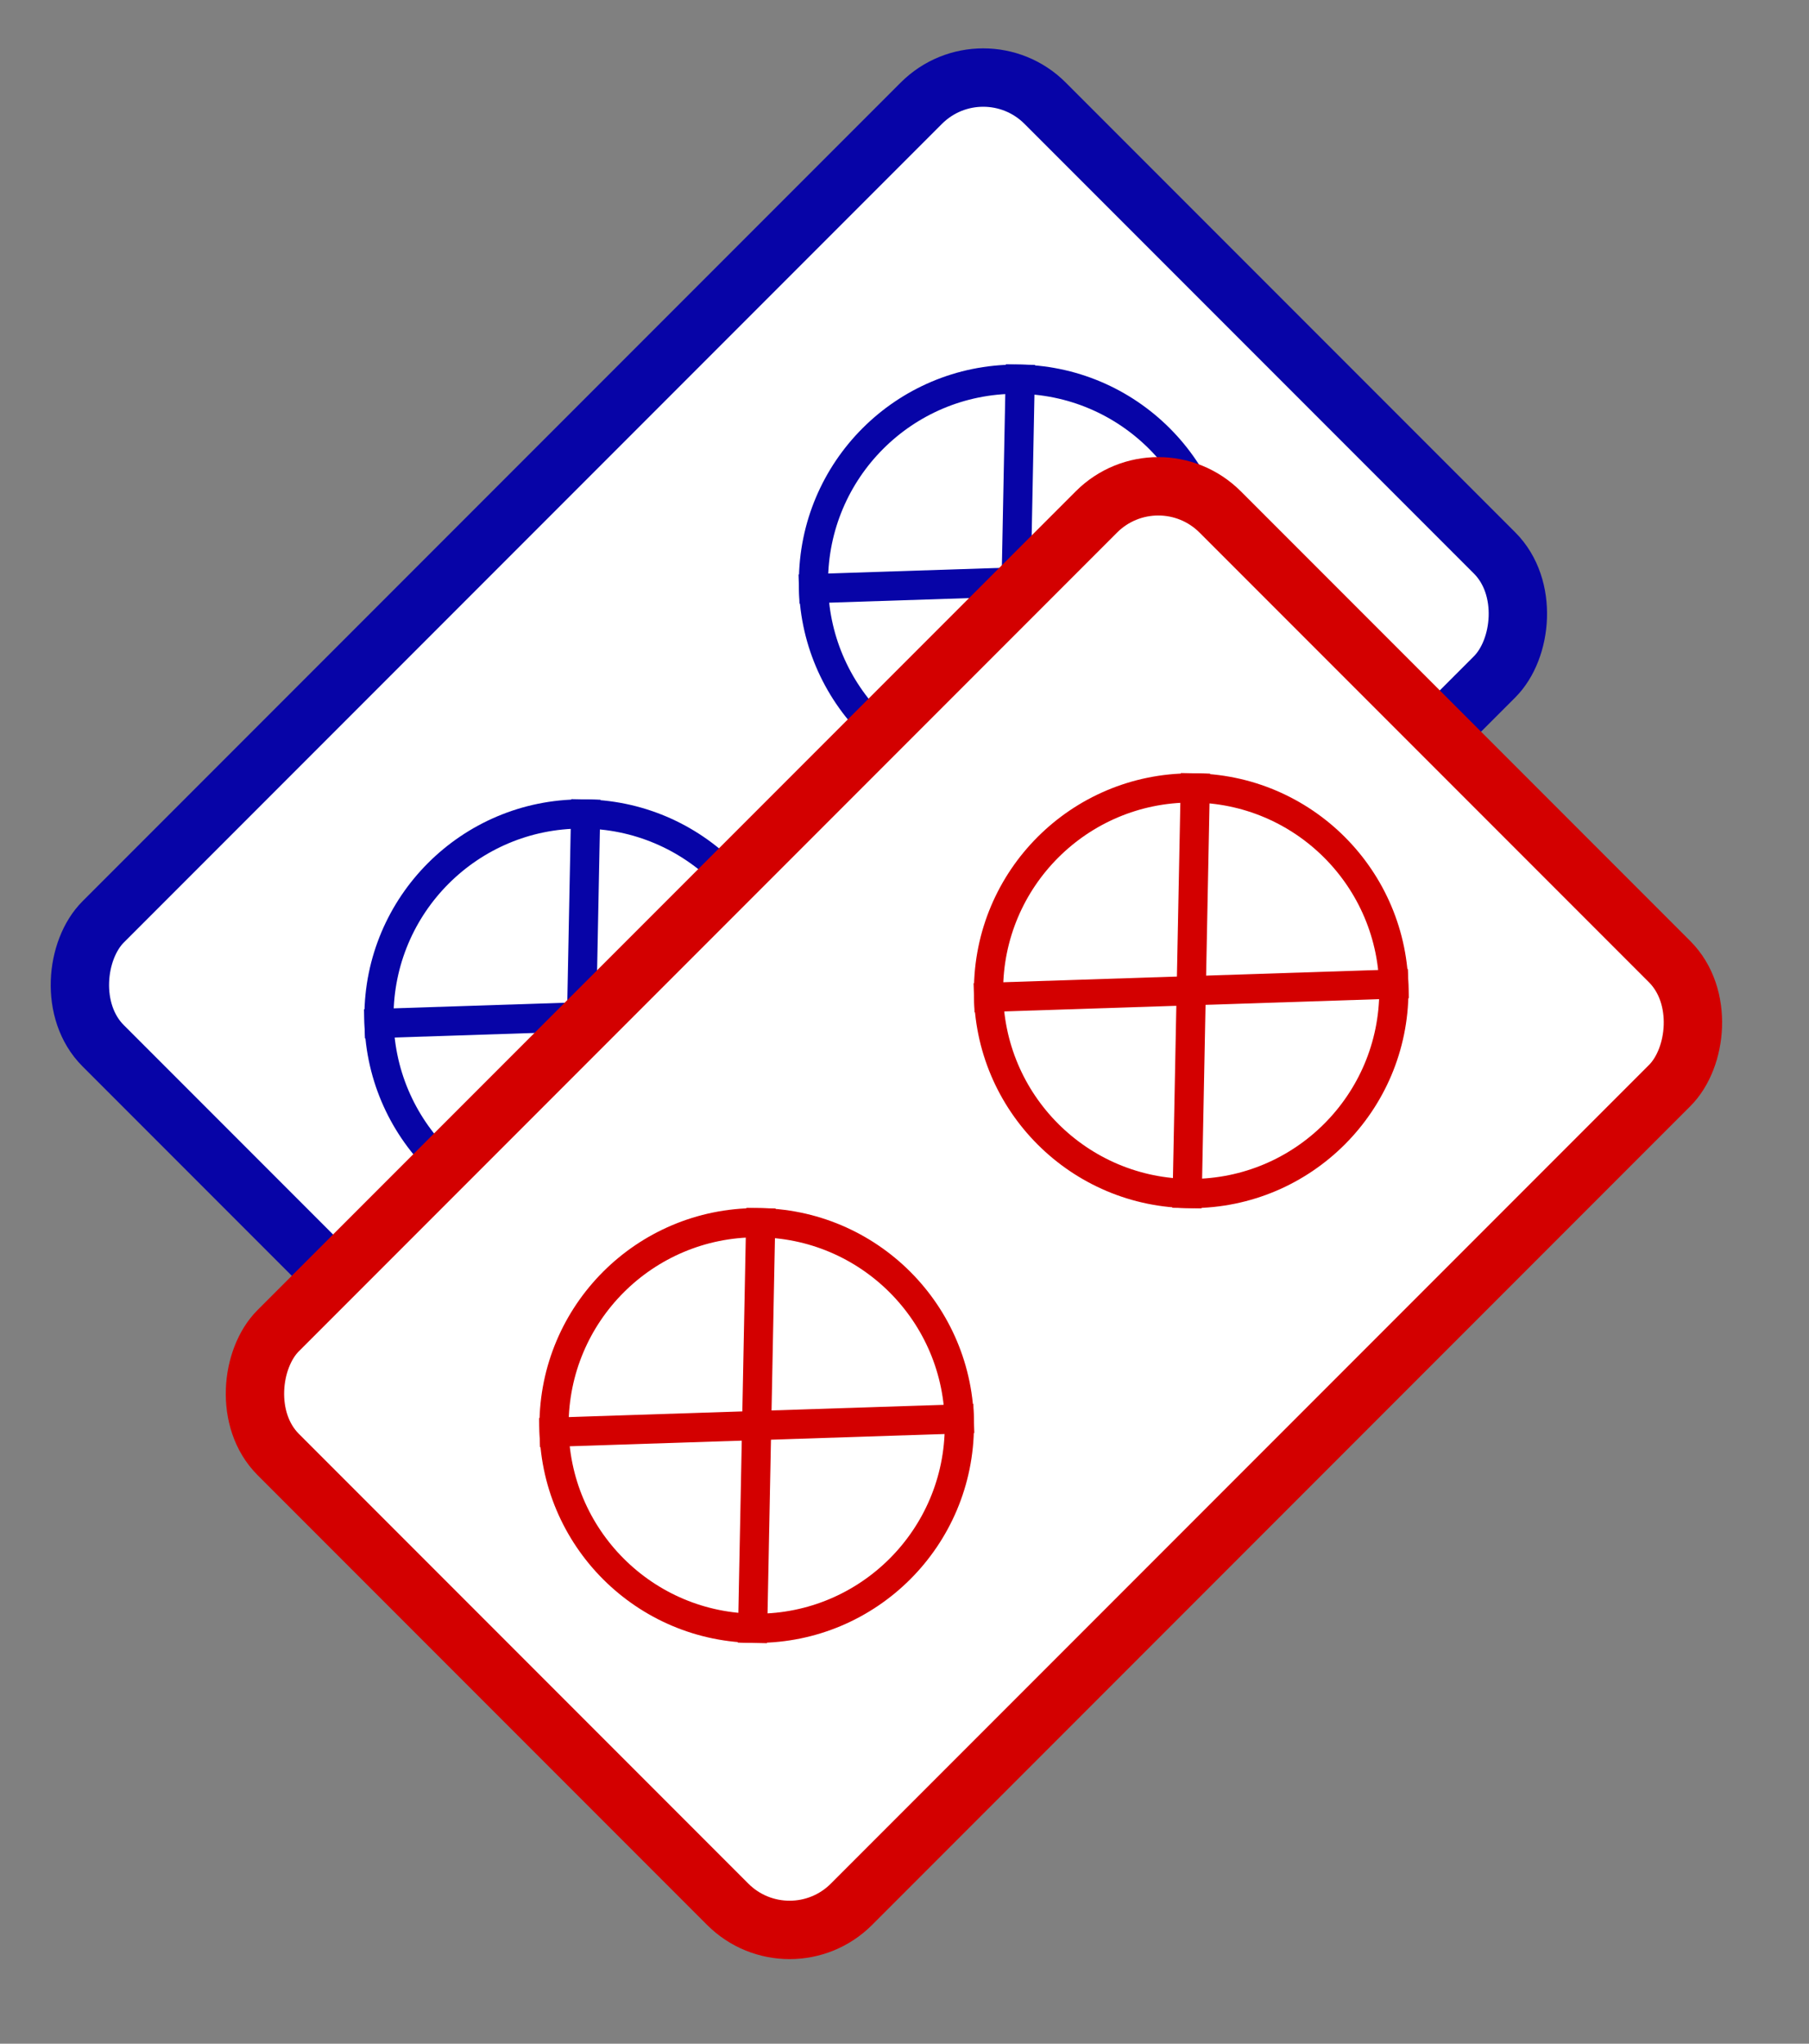 <svg width="31" height="35" viewBox="0 0 31 35" fill="none" xmlns="http://www.w3.org/2000/svg">
<rect x="0" y="0" width="31" height="35" fill="#808080" stroke="none"/>
<rect x="16.849" y="0.707" width="13.893" height="22.828" rx="1.5" transform="rotate(45 16.849 0.707)" fill="white" stroke="#0704A7"/>
<path d="M20.886 9.967C20.886 11.885 19.331 13.44 17.413 13.44C15.495 13.44 13.94 11.885 13.94 9.967C13.94 8.049 15.495 6.494 17.413 6.494C19.331 6.494 20.886 8.049 20.886 9.967Z" stroke="#0704A7" stroke-width="0.5"/>
<path d="M17.487 6.244L17.34 13.689" stroke="#0704A7" stroke-width="0.5"/>
<path d="M21.134 9.845L13.692 10.088" stroke="#0704A7" stroke-width="0.5"/>
<path d="M13.44 17.413C13.44 19.331 11.885 20.886 9.967 20.886C8.049 20.886 6.494 19.331 6.494 17.413C6.494 15.495 8.049 13.94 9.967 13.94C11.885 13.94 13.44 15.495 13.44 17.413Z" stroke="#0704A7" stroke-width="0.5"/>
<path d="M10.04 13.691L9.893 21.136" stroke="#0704A7" stroke-width="0.5"/>
<path d="M13.688 17.292L6.246 17.535" stroke="#0704A7" stroke-width="0.5"/>
<rect x="19.849" y="7.707" width="13.893" height="22.828" rx="1.5" transform="rotate(45 19.849 7.707)" fill="white" stroke="#D30000"/>
<path d="M23.886 16.967C23.886 18.885 22.331 20.44 20.413 20.44C18.495 20.44 16.94 18.885 16.94 16.967C16.94 15.049 18.495 13.494 20.413 13.494C22.331 13.494 23.886 15.049 23.886 16.967Z" fill="white" stroke="#D30000" stroke-width="0.5"/>
<path d="M20.487 13.244L20.34 20.689" stroke="#D30000" stroke-width="0.5"/>
<path d="M24.134 16.845L16.692 17.088" stroke="#D30000" stroke-width="0.5"/>
<path d="M16.44 24.413C16.44 26.331 14.885 27.886 12.967 27.886C11.049 27.886 9.494 26.331 9.494 24.413C9.494 22.495 11.049 20.94 12.967 20.94C14.885 20.94 16.44 22.495 16.44 24.413Z" fill="white" stroke="#D30000" stroke-width="0.5"/>
<path d="M13.04 20.691L12.893 28.136" stroke="#D30000" stroke-width="0.5"/>
<path d="M16.688 24.292L9.246 24.535" stroke="#D30000" stroke-width="0.5"/>
</svg>
